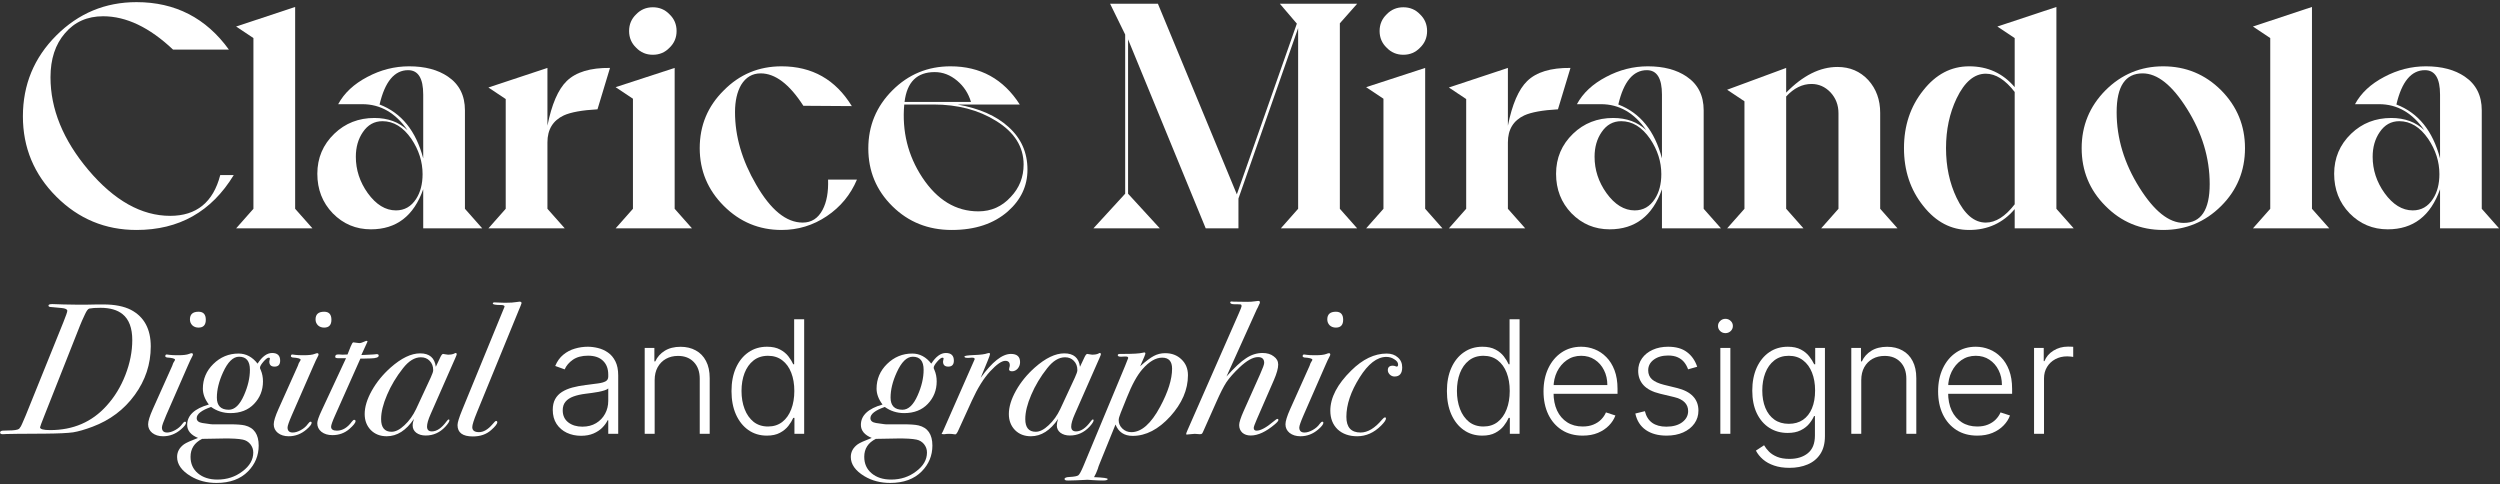 <svg width="857" height="166" viewBox="0 0 857 166" fill="none" xmlns="http://www.w3.org/2000/svg">
<rect x="0" y="0" width="857" height="166" fill="#333333" stroke="none"/>
<path d="M7.85 39.893C7.85 29.04 11.663 19.8 19.29 12.173C26.917 4.547 36.083 0.733 46.79 0.733C60.063 0.733 70.623 6.16 78.47 17.013H59.33C51.263 9.387 43.27 5.573 35.35 5.573C29.923 5.573 25.56 7.517 22.26 11.403C18.96 15.217 17.31 20.24 17.31 26.473C17.31 37.4 21.637 47.997 30.29 58.263C39.163 68.75 48.513 73.993 58.34 73.993C67.36 73.993 73.08 69.337 75.5 60.023H80.12C72.493 72.563 61.383 78.833 46.79 78.833C36.083 78.833 26.917 75.02 19.29 67.393C11.663 59.767 7.85 50.6 7.85 39.893Z" fill="white"/>
<path d="M101.175 71.573L107.115 78.283H80.935L86.875 71.573V13.053L80.935 9.093L101.175 2.383V71.573Z" fill="white"/>
<path d="M108.78 59.583C108.78 54.157 110.723 49.573 114.61 45.833C118.35 42.24 122.933 40.443 128.36 40.443C132.98 40.443 136.757 41.837 139.69 44.623C135.583 38.683 130.413 35.713 124.18 35.713H115.93C117.983 31.9 121.32 28.783 125.94 26.363C130.487 23.943 135.253 22.733 140.24 22.733C145.667 22.733 150.103 23.907 153.55 26.253C157.437 28.893 159.38 32.743 159.38 37.803V71.573L165.32 78.283H145.08V64.863C141.853 74.03 135.877 78.613 127.15 78.613C122.017 78.613 117.653 76.78 114.06 73.113C110.54 69.447 108.78 64.937 108.78 59.583ZM130.12 35.823C137.6 38.683 142.587 44.843 145.08 54.303V32.413C145.08 26.84 143.357 24.053 139.91 24.053C135.217 24.053 131.953 27.977 130.12 35.823ZM121.98 53.753C121.98 58.227 123.337 62.37 126.05 66.183C128.91 70.143 132.137 72.123 135.73 72.123C138.663 72.123 140.973 70.803 142.66 68.163C144.127 65.89 144.86 63.067 144.86 59.693C144.86 55.44 143.577 51.407 141.01 47.593C138.223 43.56 134.923 41.543 131.11 41.543C128.323 41.543 126.087 42.79 124.4 45.283C122.787 47.63 121.98 50.453 121.98 53.753Z" fill="white"/>
<path d="M204.82 37.473C199.54 37.767 195.69 38.463 193.27 39.563C189.53 41.323 187.66 44.403 187.66 48.803V71.573L193.6 78.283H167.42L173.36 71.573V33.953L167.42 29.993L187.66 23.283V43.083C189.126 35.75 191.326 30.653 194.26 27.793C197.413 24.713 202.363 23.21 209.11 23.283L204.82 37.473Z" fill="white"/>
<path d="M223.793 18.773C221.52 18.773 219.613 17.967 218.073 16.353C216.46 14.813 215.653 12.907 215.653 10.633C215.653 8.36 216.46 6.453 218.073 4.913C219.613 3.3 221.52 2.493 223.793 2.493C226.066 2.493 227.973 3.3 229.513 4.913C231.126 6.453 231.933 8.36 231.933 10.633C231.933 12.907 231.126 14.813 229.513 16.353C227.973 17.967 226.066 18.773 223.793 18.773ZM216.973 71.573V33.843L211.033 29.883L231.273 23.283V71.573L237.213 78.283H211.033L216.973 71.573Z" fill="white"/>
<path d="M239.863 50.783C239.863 43.01 242.613 36.41 248.113 30.983C253.54 25.483 260.14 22.733 267.913 22.733C278.4 22.733 286.43 27.28 292.003 36.373L275.393 36.263C270.627 28.857 265.75 25.153 260.763 25.153C257.903 25.153 255.667 26.473 254.053 29.113C252.66 31.533 251.963 34.65 251.963 38.463C251.963 46.75 254.383 55.037 259.223 63.323C264.21 71.977 269.527 76.303 275.173 76.303C278.18 76.303 280.453 74.837 281.993 71.903C283.387 69.263 284.01 65.817 283.863 61.563H293.763C291.563 66.77 288.117 70.95 283.423 74.103C278.73 77.257 273.56 78.833 267.913 78.833C260.213 78.833 253.613 76.083 248.113 70.583C242.613 65.083 239.863 58.483 239.863 50.783Z" fill="white"/>
<path d="M326.256 78.833C318.189 78.833 311.406 76.12 305.906 70.693C300.406 65.267 297.656 58.667 297.656 50.893C297.656 43.12 300.406 36.483 305.906 30.983C311.406 25.483 318.043 22.733 325.816 22.733C336.083 22.733 344.003 27.097 349.576 35.823H328.236C335.716 37.143 341.546 39.71 345.726 43.523C350.053 47.41 352.216 52.287 352.216 58.153C352.216 63.727 349.979 68.493 345.506 72.453C340.666 76.707 334.249 78.833 326.256 78.833ZM320.426 24.713C314.339 24.713 310.893 28.123 310.086 34.943H332.856C331.976 32.01 330.399 29.59 328.126 27.683C325.779 25.703 323.213 24.713 320.426 24.713ZM309.976 35.823C309.169 44.99 311.223 53.313 316.136 60.793C321.27 68.567 327.686 72.453 335.386 72.453C339.786 72.453 343.489 70.803 346.496 67.503C349.429 64.423 350.896 60.72 350.896 56.393C350.896 50.307 347.743 45.32 341.436 41.433C335.423 37.693 328.273 35.823 319.986 35.823H309.976Z" fill="white"/>
<path d="M459.3 71.573L465.24 78.283H439.06L445 71.573V9.643L424.54 68.053V78.283H413.32L386.7 13.493V66.403L397.59 78.283H374.82L385.71 66.403V11.843L380.54 1.283H396.93L423.99 66.623L444.56 8.103L438.73 1.283H465.24L459.3 7.993V71.573Z" fill="white"/>
<path d="M481.068 18.773C478.795 18.773 476.888 17.967 475.348 16.353C473.735 14.813 472.928 12.907 472.928 10.633C472.928 8.36 473.735 6.453 475.348 4.913C476.888 3.3 478.795 2.493 481.068 2.493C483.342 2.493 485.248 3.3 486.788 4.913C488.402 6.453 489.208 8.36 489.208 10.633C489.208 12.907 488.402 14.813 486.788 16.353C485.248 17.967 483.342 18.773 481.068 18.773ZM474.248 71.573V33.843L468.308 29.883L488.548 23.283V71.573L494.488 78.283H468.308L474.248 71.573Z" fill="white"/>
<path d="M534.068 37.473C528.788 37.767 524.938 38.463 522.518 39.563C518.778 41.323 516.908 44.403 516.908 48.803V71.573L522.848 78.283H496.668L502.608 71.573V33.953L496.668 29.993L516.908 23.283V43.083C518.374 35.75 520.574 30.653 523.508 27.793C526.661 24.713 531.611 23.21 538.358 23.283L534.068 37.473Z" fill="white"/>
<path d="M533.419 59.583C533.419 54.157 535.362 49.573 539.249 45.833C542.989 42.24 547.572 40.443 552.999 40.443C557.619 40.443 561.395 41.837 564.329 44.623C560.222 38.683 555.052 35.713 548.819 35.713H540.569C542.622 31.9 545.959 28.783 550.579 26.363C555.125 23.943 559.892 22.733 564.879 22.733C570.305 22.733 574.742 23.907 578.189 26.253C582.076 28.893 584.019 32.743 584.019 37.803V71.573L589.959 78.283H569.719V64.863C566.492 74.03 560.515 78.613 551.789 78.613C546.655 78.613 542.292 76.78 538.699 73.113C535.179 69.447 533.419 64.937 533.419 59.583ZM554.759 35.823C562.239 38.683 567.225 44.843 569.719 54.303V32.413C569.719 26.84 567.995 24.053 564.549 24.053C559.855 24.053 556.592 27.977 554.759 35.823ZM546.619 53.753C546.619 58.227 547.975 62.37 550.689 66.183C553.549 70.143 556.776 72.123 560.369 72.123C563.302 72.123 565.612 70.803 567.299 68.163C568.765 65.89 569.499 63.067 569.499 59.693C569.499 55.44 568.215 51.407 565.649 47.593C562.862 43.56 559.562 41.543 555.749 41.543C552.962 41.543 550.725 42.79 549.039 45.283C547.425 47.63 546.619 50.453 546.619 53.753Z" fill="white"/>
<path d="M644.528 71.573L650.468 78.283H624.288L630.228 71.573V38.793C630.228 36.007 629.312 33.623 627.478 31.643C625.645 29.737 623.482 28.783 620.988 28.783C617.835 28.783 614.938 30.213 612.298 33.073V71.573L618.238 78.283H592.058L597.998 71.573V34.723L592.058 30.763L612.298 23.283V31.753C618.018 25.887 623.885 22.953 629.898 22.953C634.152 22.953 637.672 24.457 640.458 27.463C643.172 30.47 644.528 34.21 644.528 38.683V71.573Z" fill="white"/>
<path d="M652.685 50.783C652.685 43.083 654.885 36.483 659.285 30.983C663.612 25.483 668.855 22.733 675.015 22.733C681.395 22.733 686.602 25.117 690.635 29.883V13.053L684.695 9.093L704.935 2.383V71.573L710.875 78.283H690.635V71.683C686.602 76.45 681.395 78.833 675.015 78.833C668.855 78.833 663.612 76.083 659.285 70.583C654.885 65.083 652.685 58.483 652.685 50.783ZM667.095 50.783C667.095 57.09 668.305 62.773 670.725 67.833C673.439 73.48 676.775 76.303 680.735 76.303C684.109 76.303 687.409 74.213 690.635 70.033V31.533C687.409 27.353 684.109 25.263 680.735 25.263C676.775 25.263 673.439 28.087 670.725 33.733C668.305 38.793 667.095 44.477 667.095 50.783Z" fill="white"/>
<path d="M713.594 50.783C713.594 43.083 716.307 36.483 721.734 30.983C727.234 25.483 733.834 22.733 741.534 22.733C749.307 22.733 755.944 25.483 761.444 30.983C766.87 36.483 769.584 43.083 769.584 50.783C769.584 58.557 766.87 65.157 761.444 70.583C755.944 76.083 749.307 78.833 741.534 78.833C733.76 78.833 727.16 76.083 721.734 70.583C716.307 65.157 713.594 58.557 713.594 50.783ZM725.584 38.463C725.584 47.41 728.187 56.027 733.394 64.313C738.454 72.38 743.514 76.413 748.574 76.413C754.514 76.413 757.484 71.977 757.484 63.103C757.484 54.157 754.88 45.54 749.674 37.253C744.614 29.187 739.554 25.153 734.494 25.153C728.554 25.153 725.584 29.59 725.584 38.463Z" fill="white"/>
<path d="M792.542 71.573L798.482 78.283H772.302L778.242 71.573V13.053L772.302 9.093L792.542 2.383V71.573Z" fill="white"/>
<path d="M800.147 59.583C800.147 54.157 802.091 49.573 805.977 45.833C809.717 42.24 814.301 40.443 819.727 40.443C824.347 40.443 828.124 41.837 831.057 44.623C826.951 38.683 821.781 35.713 815.547 35.713H807.297C809.351 31.9 812.687 28.783 817.307 26.363C821.854 23.943 826.621 22.733 831.607 22.733C837.034 22.733 841.471 23.907 844.917 26.253C848.804 28.893 850.747 32.743 850.747 37.803V71.573L856.687 78.283H836.447V64.863C833.221 74.03 827.244 78.613 818.517 78.613C813.384 78.613 809.021 76.78 805.427 73.113C801.907 69.447 800.147 64.937 800.147 59.583ZM821.487 35.823C828.967 38.683 833.954 44.843 836.447 54.303V32.413C836.447 26.84 834.724 24.053 831.277 24.053C826.584 24.053 823.321 27.977 821.487 35.823ZM813.347 53.753C813.347 58.227 814.704 62.37 817.417 66.183C820.277 70.143 823.504 72.123 827.097 72.123C830.031 72.123 832.341 70.803 834.027 68.163C835.494 65.89 836.227 63.067 836.227 59.693C836.227 55.44 834.944 51.407 832.377 47.593C829.591 43.56 826.291 41.543 822.477 41.543C819.691 41.543 817.454 42.79 815.767 45.283C814.154 47.63 813.347 50.453 813.347 53.753Z" fill="white"/>
<path d="M51.68 118.765C51.68 124.824 49.845 130.37 46.176 135.405C42.549 140.397 37.728 144.024 31.712 146.285C29.109 147.266 26.891 147.906 25.056 148.205C23.221 148.461 20.064 148.61 15.584 148.653C14.219 148.653 10.976 148.674 5.856 148.717L2.272 148.781C1.888 148.824 1.44 148.845 0.928 148.845C0.331 148.845 0.032 148.653 0.032 148.269C0.032 147.928 0.309 147.714 0.864 147.629C1.248 147.586 1.909 147.565 2.848 147.565C4.811 147.565 6.048 147.373 6.56 146.989C7.029 146.434 7.371 145.858 7.584 145.261C7.84 144.664 8.245 143.725 8.8 142.445L21.728 110.445C22.624 108.226 23.072 106.925 23.072 106.541C23.072 106.029 22.411 105.709 21.088 105.581L17.632 105.261C16.949 105.261 16.608 105.09 16.608 104.749C16.608 104.408 17.056 104.237 17.952 104.237C18.592 104.237 19.872 104.28 21.792 104.365C22.773 104.408 24.096 104.429 25.76 104.429H30.112C31.051 104.429 32.117 104.408 33.312 104.365C34.507 104.365 35.232 104.365 35.488 104.365C39.328 104.365 42.464 104.984 44.896 106.221C49.419 108.61 51.68 112.792 51.68 118.765ZM45.344 116.589C45.344 112.45 44.235 109.485 42.016 107.693C40.224 106.242 37.707 105.517 34.464 105.517C32.757 105.517 31.477 105.602 30.624 105.773C30.197 105.858 29.707 106.498 29.152 107.693C28.341 109.4 27.765 110.701 27.424 111.597L15.328 142.189C14.261 144.877 13.728 146.306 13.728 146.477C13.728 147.117 14.88 147.437 17.184 147.437C25.077 147.437 31.52 144.664 36.512 139.117C39.243 136.13 41.397 132.61 42.976 128.557C44.555 124.504 45.344 120.514 45.344 116.589Z" fill="white"/>
<path d="M70.55 109.613C70.55 111.405 69.718 112.301 68.054 112.301C67.201 112.301 66.497 112.045 65.942 111.533C65.387 110.978 65.11 110.296 65.11 109.485C65.11 107.736 66.091 106.861 68.054 106.861C69.718 106.861 70.55 107.778 70.55 109.613ZM66.134 121.581C66.134 121.709 66.027 121.965 65.814 122.349C65.515 122.861 65.025 123.906 64.342 125.485L56.982 142.317C56.001 144.578 55.51 145.986 55.51 146.541C55.51 147.693 56.107 148.269 57.302 148.269C58.113 148.269 59.03 147.992 60.054 147.437C61.121 146.84 61.931 146.136 62.486 145.325C62.87 144.813 63.169 144.557 63.382 144.557C63.638 144.557 63.766 144.685 63.766 144.941C63.766 145.453 63.169 146.221 61.974 147.245C60.182 148.781 58.155 149.549 55.894 149.549C54.401 149.549 53.163 149.165 52.182 148.397C51.243 147.629 50.774 146.648 50.774 145.453C50.774 144.386 51.307 142.658 52.374 140.269L59.03 125.421C59.243 124.696 59.499 124.141 59.798 123.757C59.926 123.586 59.99 123.437 59.99 123.309C59.99 122.925 59.051 122.669 57.174 122.541C56.833 122.456 56.662 122.306 56.662 122.093C56.662 121.709 56.833 121.517 57.174 121.517C57.217 121.517 57.537 121.56 58.134 121.645C58.731 121.73 59.691 121.773 61.014 121.773C62.806 121.773 64.065 121.624 64.79 121.325C65.217 121.154 65.515 121.069 65.686 121.069C65.985 121.069 66.134 121.24 66.134 121.581Z" fill="white"/>
<path d="M96.037 123.629C96.037 124.994 95.397 125.677 94.117 125.677C92.922 125.677 92.325 125.101 92.325 123.949C92.325 123.821 92.346 123.693 92.389 123.565C92.432 123.394 92.474 123.181 92.517 122.925C92.517 122.712 92.389 122.605 92.133 122.605C91.706 122.605 91.088 123.074 90.277 124.013C89.509 124.909 89.125 125.592 89.125 126.061C89.125 126.274 89.21 126.53 89.381 126.829C89.893 128.024 90.149 129.325 90.149 130.733C90.149 133.762 89.125 136.344 87.077 138.477C85.072 140.568 82.384 141.613 79.013 141.613C76.538 141.613 74.32 140.909 72.357 139.501C69.072 140.653 67.429 141.933 67.429 143.341C67.429 144.237 68.069 144.792 69.349 145.005C71.738 145.389 73.082 145.538 73.381 145.453H78.693C81.125 145.453 82.874 145.581 83.941 145.837C87.098 146.605 88.677 148.909 88.677 152.749C88.677 156.162 87.461 159.106 85.029 161.581C82.426 164.226 78.821 165.549 74.213 165.549C70.885 165.549 67.941 164.781 65.381 163.245C62.266 161.368 60.709 159.17 60.709 156.653C60.709 154.904 61.498 153.453 63.077 152.301C63.802 151.789 65.402 151.064 67.877 150.125C65.402 149.101 64.165 147.608 64.165 145.645C64.165 142.402 66.64 140.077 71.589 138.669C70.224 136.877 69.541 135.064 69.541 133.229C69.541 129.944 70.736 127.128 73.125 124.781C75.557 122.392 78.437 121.197 81.765 121.197C84.325 121.197 86.501 122.349 88.293 124.653C89.872 122.221 91.536 121.005 93.285 121.005C95.12 121.005 96.037 121.88 96.037 123.629ZM85.669 126.765C85.669 123.778 84.432 122.285 81.957 122.285C79.909 122.285 78.074 124.077 76.453 127.661C75.045 130.733 74.341 133.613 74.341 136.301C74.341 139.074 75.706 140.461 78.437 140.461C80.442 140.461 82.17 138.818 83.621 135.533C84.986 132.461 85.669 129.538 85.669 126.765ZM86.821 155.117C86.821 154.05 86.48 153.09 85.797 152.237C85.114 151.426 84.261 150.914 83.237 150.701C81.829 150.402 79.589 150.274 76.517 150.317L69.285 150.445C66.64 151.768 65.317 153.816 65.317 156.589C65.317 158.936 66.149 160.813 67.813 162.221C69.52 163.672 71.76 164.397 74.533 164.397C77.818 164.397 80.677 163.458 83.109 161.581C85.584 159.746 86.821 157.592 86.821 155.117Z" fill="white"/>
<path d="M113.612 109.613C113.612 111.405 112.78 112.301 111.116 112.301C110.263 112.301 109.559 112.045 109.004 111.533C108.45 110.978 108.172 110.296 108.172 109.485C108.172 107.736 109.154 106.861 111.116 106.861C112.78 106.861 113.612 107.778 113.612 109.613ZM109.196 121.581C109.196 121.709 109.09 121.965 108.876 122.349C108.578 122.861 108.087 123.906 107.404 125.485L100.044 142.317C99.063 144.578 98.573 145.986 98.573 146.541C98.573 147.693 99.17 148.269 100.364 148.269C101.175 148.269 102.092 147.992 103.116 147.437C104.183 146.84 104.994 146.136 105.548 145.325C105.932 144.813 106.231 144.557 106.444 144.557C106.7 144.557 106.828 144.685 106.828 144.941C106.828 145.453 106.231 146.221 105.036 147.245C103.244 148.781 101.218 149.549 98.957 149.549C97.463 149.549 96.226 149.165 95.245 148.397C94.306 147.629 93.837 146.648 93.837 145.453C93.837 144.386 94.37 142.658 95.436 140.269L102.092 125.421C102.306 124.696 102.562 124.141 102.86 123.757C102.988 123.586 103.052 123.437 103.052 123.309C103.052 122.925 102.114 122.669 100.236 122.541C99.895 122.456 99.725 122.306 99.725 122.093C99.725 121.709 99.895 121.517 100.236 121.517C100.279 121.517 100.599 121.56 101.196 121.645C101.794 121.73 102.754 121.773 104.076 121.773C105.868 121.773 107.127 121.624 107.852 121.325C108.279 121.154 108.578 121.069 108.748 121.069C109.047 121.069 109.196 121.24 109.196 121.581Z" fill="white"/>
<path d="M129.819 121.901C129.819 122.498 128.923 122.818 127.131 122.861L124.699 122.925H123.547L114.907 142.317C113.969 144.408 113.499 145.73 113.499 146.285C113.499 147.181 114.161 147.629 115.483 147.629C117.403 147.629 119.11 146.605 120.603 144.557C120.945 144.13 121.201 143.917 121.371 143.917C121.713 143.917 121.883 144.066 121.883 144.365C121.883 144.92 121.179 145.816 119.771 147.053C118.15 148.461 116.209 149.165 113.947 149.165C112.411 149.165 111.153 148.781 110.171 148.013C109.233 147.245 108.763 146.264 108.763 145.069C108.763 144.301 109.254 142.872 110.235 140.781L118.619 122.797H115.995C115.27 122.797 114.907 122.648 114.907 122.349C114.907 121.794 115.206 121.517 115.803 121.517H116.379C116.593 121.56 116.934 121.581 117.403 121.581C118.001 121.581 118.577 121.56 119.131 121.517L120.219 118.765C120.603 117.826 120.902 117.357 121.115 117.357C121.329 117.357 121.649 117.4 122.075 117.485C122.545 117.57 122.907 117.613 123.163 117.613C123.633 117.613 124.315 117.4 125.211 116.973C125.382 116.888 125.531 116.845 125.659 116.845C125.873 116.845 125.979 116.93 125.979 117.101C125.979 117.101 125.745 117.613 125.275 118.637L123.867 121.709L125.403 121.645L127.835 121.517C128.049 121.517 128.305 121.496 128.603 121.453C128.902 121.41 129.073 121.389 129.115 121.389C129.585 121.389 129.819 121.56 129.819 121.901Z" fill="white"/>
<path d="M156.564 121.453C156.564 121.581 156.393 122.029 156.052 122.797L147.604 141.997C146.793 143.832 146.388 145.24 146.388 146.221C146.388 147.33 146.943 147.885 148.052 147.885C149.716 147.885 151.38 146.754 153.044 144.493C153.385 144.024 153.641 143.789 153.812 143.789C153.983 143.789 154.068 143.874 154.068 144.045C154.068 144.514 153.599 145.261 152.66 146.285C150.783 148.29 148.543 149.293 145.94 149.293C144.617 149.293 143.529 148.973 142.676 148.333C141.865 147.693 141.46 146.861 141.46 145.837C141.46 145.197 141.609 144.45 141.908 143.597C139.22 147.565 136.105 149.549 132.564 149.549C130.345 149.549 128.532 148.845 127.124 147.437C125.716 145.986 125.012 144.152 125.012 141.933C125.012 139.501 125.823 136.834 127.444 133.933C129.065 131.032 131.22 128.386 133.908 125.997C137.577 122.754 140.948 121.133 144.02 121.133C147.22 121.133 149.012 122.669 149.396 125.741L150.996 122.349C151.337 121.666 151.636 121.325 151.892 121.325C151.977 121.325 152.233 121.368 152.66 121.453C153.087 121.538 153.385 121.581 153.556 121.581C154.495 121.581 155.22 121.453 155.732 121.197C155.903 121.069 156.052 121.005 156.18 121.005C156.436 121.005 156.564 121.154 156.564 121.453ZM148.5 126.893C148.5 125.57 148.095 124.504 147.284 123.693C146.516 122.882 145.513 122.477 144.276 122.477C142.143 122.477 140.095 123.736 138.132 126.253C135.871 129.112 134.057 132.141 132.692 135.341C131.327 138.498 130.644 141.272 130.644 143.661C130.644 146.562 131.839 148.013 134.228 148.013C135.593 148.013 137.065 147.266 138.644 145.773C140.265 144.28 141.609 142.402 142.676 140.141L147.668 129.389C148.223 128.194 148.5 127.362 148.5 126.893Z" fill="white"/>
<path d="M178.791 103.917C178.791 104.002 178.685 104.301 178.471 104.813C178.343 105.154 178.13 105.666 177.831 106.349L163.495 141.357C162.429 143.96 161.895 145.645 161.895 146.413C161.895 147.565 162.663 148.141 164.199 148.141C165.735 148.141 167.271 147.245 168.807 145.453C169.447 144.685 169.853 144.301 170.023 144.301C170.322 144.301 170.471 144.45 170.471 144.749C170.471 145.304 169.767 146.2 168.359 147.437C166.738 148.888 164.647 149.613 162.087 149.613C158.589 149.613 156.839 148.312 156.839 145.709C156.839 144.856 157.373 143.128 158.439 140.525L172.775 105.581C172.903 105.325 172.967 105.176 172.967 105.133C172.967 104.749 172.562 104.557 171.751 104.557C169.874 104.557 168.935 104.386 168.935 104.045C168.935 103.789 169.127 103.661 169.511 103.661C169.895 103.661 170.471 103.682 171.239 103.725C172.05 103.768 172.647 103.789 173.031 103.789C174.866 103.789 176.231 103.704 177.127 103.533C177.597 103.448 177.917 103.405 178.087 103.405C178.557 103.405 178.791 103.576 178.791 103.917Z" fill="white"/>
<path d="M199.17 149.388C197.393 149.388 195.77 149.043 194.3 148.353C192.83 147.65 191.66 146.64 190.79 145.323C189.921 143.993 189.486 142.382 189.486 140.49C189.486 139.033 189.761 137.806 190.311 136.809C190.861 135.811 191.641 134.993 192.651 134.354C193.661 133.715 194.856 133.21 196.236 132.839C197.617 132.468 199.138 132.181 200.8 131.976C202.45 131.772 203.843 131.593 204.981 131.439C206.131 131.286 207.007 131.043 207.608 130.711C208.209 130.378 208.509 129.841 208.509 129.1V128.409C208.509 126.402 207.908 124.824 206.707 123.673C205.518 122.51 203.805 121.928 201.567 121.928C199.445 121.928 197.713 122.395 196.371 123.328C195.041 124.261 194.108 125.36 193.571 126.626L190.33 125.456C190.995 123.846 191.915 122.561 193.092 121.602C194.268 120.63 195.584 119.934 197.042 119.512C198.499 119.077 199.976 118.86 201.472 118.86C202.597 118.86 203.766 119.007 204.981 119.301C206.208 119.595 207.346 120.106 208.394 120.835C209.442 121.551 210.293 122.554 210.945 123.846C211.597 125.124 211.923 126.748 211.923 128.716V148.717H208.509V144.057H208.298C207.889 144.927 207.282 145.77 206.477 146.588C205.671 147.407 204.661 148.078 203.447 148.602C202.232 149.126 200.807 149.388 199.17 149.388ZM199.631 146.262C201.446 146.262 203.018 145.86 204.348 145.054C205.678 144.249 206.7 143.181 207.416 141.852C208.145 140.51 208.509 139.033 208.509 137.422V133.165C208.254 133.408 207.825 133.625 207.224 133.817C206.636 134.009 205.952 134.181 205.173 134.335C204.406 134.476 203.638 134.597 202.871 134.699C202.104 134.802 201.414 134.891 200.8 134.968C199.138 135.172 197.719 135.492 196.543 135.927C195.367 136.361 194.466 136.962 193.839 137.729C193.213 138.483 192.9 139.455 192.9 140.644C192.9 142.434 193.539 143.821 194.817 144.805C196.096 145.777 197.7 146.262 199.631 146.262Z" fill="white"/>
<path d="M224.416 130.308V148.717H221.002V119.262H224.32V123.884H224.627C225.317 122.375 226.391 121.167 227.848 120.26C229.319 119.339 231.134 118.879 233.294 118.879C235.276 118.879 237.015 119.294 238.51 120.125C240.019 120.944 241.189 122.152 242.02 123.75C242.863 125.348 243.285 127.31 243.285 129.637V148.717H239.872V129.848C239.872 127.431 239.194 125.52 237.839 124.114C236.497 122.708 234.694 122.005 232.431 122.005C230.885 122.005 229.51 122.337 228.309 123.002C227.107 123.667 226.154 124.625 225.451 125.878C224.761 127.118 224.416 128.595 224.416 130.308Z" fill="white"/>
<path d="M262.878 149.331C260.462 149.331 258.346 148.691 256.531 147.413C254.716 146.135 253.297 144.351 252.274 142.063C251.264 139.775 250.759 137.109 250.759 134.066C250.759 131.037 251.264 128.384 252.274 126.108C253.297 123.82 254.722 122.043 256.55 120.777C258.378 119.499 260.507 118.86 262.936 118.86C264.726 118.86 266.215 119.179 267.404 119.819C268.593 120.445 269.545 121.225 270.261 122.158C270.977 123.091 271.533 123.999 271.93 124.881H272.236V109.444H275.669V148.717H272.332V143.252H271.93C271.533 144.147 270.971 145.067 270.242 146.013C269.513 146.946 268.548 147.733 267.346 148.372C266.157 149.011 264.668 149.331 262.878 149.331ZM263.281 146.205C265.186 146.205 266.809 145.687 268.152 144.652C269.494 143.603 270.517 142.165 271.22 140.337C271.936 138.496 272.294 136.387 272.294 134.009C272.294 131.657 271.942 129.579 271.239 127.777C270.536 125.961 269.513 124.542 268.171 123.52C266.829 122.484 265.199 121.966 263.281 121.966C261.312 121.966 259.65 122.503 258.295 123.577C256.953 124.638 255.93 126.076 255.227 127.892C254.537 129.707 254.192 131.746 254.192 134.009C254.192 136.297 254.543 138.362 255.246 140.203C255.949 142.044 256.972 143.507 258.314 144.594C259.67 145.668 261.325 146.205 263.281 146.205Z" fill="white"/>
<path d="M326.984 123.629C326.984 124.994 326.344 125.677 325.064 125.677C323.87 125.677 323.272 125.101 323.272 123.949C323.272 123.821 323.294 123.693 323.336 123.565C323.379 123.394 323.422 123.181 323.464 122.925C323.464 122.712 323.336 122.605 323.08 122.605C322.654 122.605 322.035 123.074 321.224 124.013C320.456 124.909 320.072 125.592 320.072 126.061C320.072 126.274 320.158 126.53 320.328 126.829C320.84 128.024 321.096 129.325 321.096 130.733C321.096 133.762 320.072 136.344 318.024 138.477C316.019 140.568 313.331 141.613 309.96 141.613C307.486 141.613 305.267 140.909 303.304 139.501C300.019 140.653 298.376 141.933 298.376 143.341C298.376 144.237 299.016 144.792 300.296 145.005C302.686 145.389 304.03 145.538 304.328 145.453H309.64C312.072 145.453 313.822 145.581 314.888 145.837C318.046 146.605 319.624 148.909 319.624 152.749C319.624 156.162 318.408 159.106 315.976 161.581C313.374 164.226 309.768 165.549 305.16 165.549C301.832 165.549 298.888 164.781 296.328 163.245C293.214 161.368 291.656 159.17 291.656 156.653C291.656 154.904 292.446 153.453 294.024 152.301C294.75 151.789 296.35 151.064 298.824 150.125C296.35 149.101 295.112 147.608 295.112 145.645C295.112 142.402 297.587 140.077 302.536 138.669C301.171 136.877 300.488 135.064 300.488 133.229C300.488 129.944 301.683 127.128 304.072 124.781C306.504 122.392 309.384 121.197 312.712 121.197C315.272 121.197 317.448 122.349 319.24 124.653C320.819 122.221 322.483 121.005 324.232 121.005C326.067 121.005 326.984 121.88 326.984 123.629ZM316.616 126.765C316.616 123.778 315.379 122.285 312.904 122.285C310.856 122.285 309.022 124.077 307.4 127.661C305.992 130.733 305.288 133.613 305.288 136.301C305.288 139.074 306.654 140.461 309.384 140.461C311.39 140.461 313.118 138.818 314.568 135.533C315.934 132.461 316.616 129.538 316.616 126.765ZM317.768 155.117C317.768 154.05 317.427 153.09 316.744 152.237C316.062 151.426 315.208 150.914 314.184 150.701C312.776 150.402 310.536 150.274 307.464 150.317L300.232 150.445C297.587 151.768 296.264 153.816 296.264 156.589C296.264 158.936 297.096 160.813 298.76 162.221C300.467 163.672 302.707 164.397 305.48 164.397C308.766 164.397 311.624 163.458 314.056 161.581C316.531 159.746 317.768 157.592 317.768 155.117Z" fill="white"/>
<path d="M349.68 124.141C349.68 124.994 349.402 125.741 348.848 126.381C348.293 126.978 347.653 127.277 346.928 127.277C346.245 127.277 345.904 127.042 345.904 126.573C345.904 126.573 345.946 126.36 346.032 125.933C346.117 125.677 346.16 125.442 346.16 125.229C346.16 124.205 345.648 123.693 344.624 123.693C343.386 123.693 341.658 124.888 339.44 127.277C337.221 129.666 335.13 133.016 333.168 137.325L328.56 147.437C328.133 148.418 327.77 148.909 327.472 148.909C326.618 148.781 325.957 148.717 325.488 148.717C324.762 148.717 324.186 148.76 323.76 148.845H323.376C322.992 148.845 322.8 148.76 322.8 148.589C322.8 148.546 322.864 148.461 322.992 148.333L323.312 147.693L334.128 123.117C334.128 122.776 333.85 122.605 333.296 122.605C333.338 122.605 333.253 122.605 333.04 122.605C332.869 122.648 332.592 122.669 332.208 122.669H331.568C330.928 122.669 330.608 122.52 330.608 122.221C330.608 121.965 331.717 121.794 333.936 121.709C336.154 121.624 337.648 121.432 338.416 121.133C338.757 121.048 338.949 121.005 338.992 121.005C339.248 121.005 339.376 121.133 339.376 121.389C339.376 121.602 339.098 122.392 338.544 123.757L336.176 129.517C340.101 124.056 343.557 121.325 346.544 121.325C348.634 121.325 349.68 122.264 349.68 124.141Z" fill="white"/>
<path d="M377.386 121.453C377.386 121.581 377.216 122.029 376.874 122.797L368.426 141.997C367.616 143.832 367.21 145.24 367.21 146.221C367.21 147.33 367.765 147.885 368.874 147.885C370.538 147.885 372.202 146.754 373.866 144.493C374.208 144.024 374.464 143.789 374.634 143.789C374.805 143.789 374.89 143.874 374.89 144.045C374.89 144.514 374.421 145.261 373.482 146.285C371.605 148.29 369.365 149.293 366.762 149.293C365.44 149.293 364.352 148.973 363.498 148.333C362.688 147.693 362.282 146.861 362.282 145.837C362.282 145.197 362.432 144.45 362.73 143.597C360.042 147.565 356.928 149.549 353.386 149.549C351.168 149.549 349.354 148.845 347.946 147.437C346.538 145.986 345.834 144.152 345.834 141.933C345.834 139.501 346.645 136.834 348.266 133.933C349.888 131.032 352.042 128.386 354.73 125.997C358.4 122.754 361.77 121.133 364.842 121.133C368.042 121.133 369.834 122.669 370.218 125.741L371.818 122.349C372.16 121.666 372.458 121.325 372.714 121.325C372.8 121.325 373.056 121.368 373.482 121.453C373.909 121.538 374.208 121.581 374.378 121.581C375.317 121.581 376.042 121.453 376.554 121.197C376.725 121.069 376.874 121.005 377.002 121.005C377.258 121.005 377.386 121.154 377.386 121.453ZM369.322 126.893C369.322 125.57 368.917 124.504 368.106 123.693C367.338 122.882 366.336 122.477 365.098 122.477C362.965 122.477 360.917 123.736 358.954 126.253C356.693 129.112 354.88 132.141 353.514 135.341C352.149 138.498 351.466 141.272 351.466 143.661C351.466 146.562 352.661 148.013 355.05 148.013C356.416 148.013 357.888 147.266 359.466 145.773C361.088 144.28 362.432 142.402 363.498 140.141L368.49 129.389C369.045 128.194 369.322 127.362 369.322 126.893Z" fill="white"/>
<path d="M407.23 128.621C407.23 133.57 405.203 138.285 401.15 142.765C397.096 147.202 392.808 149.421 388.286 149.421C385.384 149.421 383.422 148.12 382.398 145.517L377.022 158.765C376.68 159.576 376.446 160.237 376.318 160.749C375.934 161.816 375.507 162.754 375.038 163.565C378.152 163.693 379.71 163.906 379.71 164.205C379.71 164.546 379.176 164.717 378.11 164.717C377.171 164.717 376.019 164.674 374.654 164.589L372.734 164.461C372.776 164.461 372.392 164.482 371.582 164.525C370.643 164.568 369.726 164.61 368.83 164.653L366.27 164.717C365.374 164.76 364.926 164.589 364.926 164.205C364.926 163.778 365.523 163.544 366.718 163.501C368.296 163.416 369.278 163.224 369.662 162.925C370.046 162.626 370.6 161.624 371.326 159.917L385.662 125.485C386.387 123.736 386.75 122.818 386.75 122.733C386.75 122.392 386.494 122.221 385.982 122.221H385.342C385.128 122.264 384.787 122.285 384.318 122.285C383.55 122.285 383.166 122.114 383.166 121.773C383.166 121.474 383.422 121.325 383.934 121.325H384.958C388.371 121.325 390.59 121.197 391.614 120.941C391.955 120.856 392.168 120.813 392.254 120.813C392.51 120.813 392.638 120.941 392.638 121.197C392.638 121.453 392.04 122.904 390.846 125.549C392.808 123.8 394.366 122.626 395.518 122.029C396.712 121.389 398.014 121.069 399.422 121.069C401.683 121.069 403.539 121.773 404.99 123.181C406.483 124.589 407.23 126.402 407.23 128.621ZM401.79 126.381C401.79 123.864 400.659 122.605 398.398 122.605C396.179 122.605 393.918 123.928 391.614 126.573C389.822 128.621 388.051 131.842 386.302 136.237L384.19 141.485C383.72 142.637 383.486 143.49 383.486 144.045C383.486 145.154 383.912 146.114 384.766 146.925C385.619 147.736 386.643 148.141 387.838 148.141C391.294 148.141 394.579 145.24 397.694 139.437C400.424 134.36 401.79 130.008 401.79 126.381Z" fill="white"/>
<path d="M438.228 143.981C438.228 144.28 437.823 144.77 437.012 145.453C433.983 148.013 431.231 149.293 428.756 149.293C427.562 149.293 426.602 148.973 425.876 148.333C425.151 147.65 424.788 146.776 424.788 145.709C424.788 144.813 425.3 143.213 426.324 140.909L431.956 128.301C432.895 126.21 433.364 124.909 433.364 124.397C433.364 123.074 432.66 122.413 431.252 122.413C429.503 122.413 427.37 123.608 424.852 125.997C422.932 127.832 421.46 129.496 420.436 130.989C419.455 132.482 418.282 134.786 416.916 137.901L412.756 147.245C412.415 148.056 412.18 148.525 412.052 148.653C411.924 148.781 411.668 148.845 411.284 148.845C411.114 148.845 410.538 148.802 409.556 148.717C408.234 148.802 407.508 148.866 407.38 148.909C407.21 148.952 407.039 148.973 406.868 148.973C406.698 148.973 406.612 148.909 406.612 148.781C406.612 148.61 406.762 148.184 407.06 147.501L424.66 107.437C425.3 105.986 425.62 105.154 425.62 104.941C425.62 104.6 425.514 104.408 425.3 104.365C425.13 104.322 424.447 104.301 423.252 104.301C422.228 104.301 421.716 104.088 421.716 103.661C421.716 103.448 421.866 103.341 422.164 103.341C422.463 103.341 422.698 103.362 422.868 103.405L427.604 103.469C428.543 103.469 429.439 103.405 430.292 103.277C430.804 103.192 431.146 103.149 431.316 103.149C431.7 103.149 431.892 103.298 431.892 103.597C431.892 103.896 431.807 104.152 431.636 104.365C431.338 105.09 431.06 105.666 430.804 106.093L420.436 129.069C423.124 126.04 425.364 123.949 427.156 122.797C428.948 121.602 430.826 121.005 432.788 121.005C434.367 121.005 435.647 121.389 436.628 122.157C437.652 122.882 438.164 123.821 438.164 124.973C438.164 126.253 437.674 128.024 436.692 130.285L430.868 143.661C430.143 145.325 429.78 146.328 429.78 146.669C429.78 147.309 430.1 147.629 430.74 147.629C432.148 147.629 434.111 146.562 436.628 144.429C437.268 143.874 437.695 143.597 437.908 143.597C438.122 143.597 438.228 143.725 438.228 143.981Z" fill="white"/>
<path d="M460.435 109.613C460.435 111.405 459.603 112.301 457.939 112.301C457.085 112.301 456.381 112.045 455.827 111.533C455.272 110.978 454.995 110.296 454.995 109.485C454.995 107.736 455.976 106.861 457.939 106.861C459.603 106.861 460.435 107.778 460.435 109.613ZM456.019 121.581C456.019 121.709 455.912 121.965 455.699 122.349C455.4 122.861 454.909 123.906 454.227 125.485L446.867 142.317C445.885 144.578 445.395 145.986 445.395 146.541C445.395 147.693 445.992 148.269 447.187 148.269C447.997 148.269 448.915 147.992 449.939 147.437C451.005 146.84 451.816 146.136 452.371 145.325C452.755 144.813 453.053 144.557 453.267 144.557C453.523 144.557 453.651 144.685 453.651 144.941C453.651 145.453 453.053 146.221 451.859 147.245C450.067 148.781 448.04 149.549 445.779 149.549C444.285 149.549 443.048 149.165 442.067 148.397C441.128 147.629 440.659 146.648 440.659 145.453C440.659 144.386 441.192 142.658 442.259 140.269L448.915 125.421C449.128 124.696 449.384 124.141 449.683 123.757C449.811 123.586 449.875 123.437 449.875 123.309C449.875 122.925 448.936 122.669 447.059 122.541C446.717 122.456 446.547 122.306 446.547 122.093C446.547 121.709 446.717 121.517 447.059 121.517C447.101 121.517 447.421 121.56 448.019 121.645C448.616 121.73 449.576 121.773 450.899 121.773C452.691 121.773 453.949 121.624 454.675 121.325C455.101 121.154 455.4 121.069 455.571 121.069C455.869 121.069 456.019 121.24 456.019 121.581Z" fill="white"/>
<path d="M480.674 125.933C480.674 128.024 479.799 129.069 478.05 129.069C477.452 129.069 476.919 128.856 476.45 128.429C475.98 127.96 475.746 127.448 475.746 126.893C475.746 125.869 476.322 125.357 477.474 125.357L477.986 125.421C478.284 125.549 478.54 125.634 478.754 125.677C479.095 125.677 479.266 125.442 479.266 124.973C479.266 124.29 478.839 123.693 477.986 123.181C477.175 122.626 476.258 122.349 475.234 122.349C472.076 122.349 469.026 124.696 466.082 129.389C463.052 134.21 461.538 138.712 461.538 142.893C461.538 146.477 463.159 148.269 466.402 148.269C468.834 148.269 471.287 146.797 473.762 143.853C474.188 143.341 474.53 143.085 474.786 143.085C474.999 143.085 475.106 143.213 475.106 143.469C475.106 143.981 474.551 144.792 473.442 145.901C471.01 148.333 468.279 149.549 465.25 149.549C462.476 149.549 460.236 148.76 458.53 147.181C456.866 145.56 456.034 143.426 456.034 140.781C456.034 136.301 458.423 131.714 463.202 127.021C467.127 123.138 471.18 121.197 475.362 121.197C476.94 121.197 478.22 121.645 479.202 122.541C480.183 123.394 480.674 124.525 480.674 125.933Z" fill="white"/>
<path d="M508.121 149.331C505.704 149.331 503.589 148.691 501.773 147.413C499.958 146.135 498.539 144.351 497.516 142.063C496.506 139.775 496.001 137.109 496.001 134.066C496.001 131.037 496.506 128.384 497.516 126.108C498.539 123.82 499.964 122.043 501.792 120.777C503.621 119.499 505.749 118.86 508.178 118.86C509.968 118.86 511.457 119.179 512.646 119.819C513.835 120.445 514.787 121.225 515.503 122.158C516.219 123.091 516.775 123.999 517.172 124.881H517.479V109.444H520.911V148.717H517.574V143.252H517.172C516.775 144.147 516.213 145.067 515.484 146.013C514.755 146.946 513.79 147.733 512.589 148.372C511.4 149.011 509.91 149.331 508.121 149.331ZM508.523 146.205C510.428 146.205 512.052 145.687 513.394 144.652C514.736 143.603 515.759 142.165 516.462 140.337C517.178 138.496 517.536 136.387 517.536 134.009C517.536 131.657 517.184 129.579 516.481 127.777C515.778 125.961 514.755 124.542 513.413 123.52C512.071 122.484 510.441 121.966 508.523 121.966C506.555 121.966 504.893 122.503 503.537 123.577C502.195 124.638 501.172 126.076 500.469 127.892C499.779 129.707 499.434 131.746 499.434 134.009C499.434 136.297 499.785 138.362 500.488 140.203C501.192 142.044 502.214 143.507 503.557 144.594C504.912 145.668 506.567 146.205 508.523 146.205Z" fill="white"/>
<path d="M542.542 149.331C539.793 149.331 537.415 148.691 535.408 147.413C533.401 146.122 531.848 144.338 530.748 142.063C529.662 139.775 529.118 137.141 529.118 134.162C529.118 131.196 529.662 128.563 530.748 126.262C531.848 123.948 533.363 122.139 535.293 120.835C537.236 119.518 539.48 118.86 542.024 118.86C543.622 118.86 545.162 119.154 546.645 119.742C548.128 120.317 549.458 121.206 550.634 122.407C551.823 123.596 552.763 125.098 553.453 126.914C554.143 128.716 554.488 130.851 554.488 133.319V135.006H531.477V131.995H550.998C550.998 130.103 550.615 128.403 549.848 126.895C549.094 125.373 548.039 124.172 546.684 123.289C545.341 122.407 543.788 121.966 542.024 121.966C540.157 121.966 538.515 122.465 537.096 123.462C535.677 124.459 534.564 125.776 533.759 127.412C532.966 129.049 532.564 130.838 532.551 132.782V134.584C532.551 136.924 532.954 138.969 533.759 140.721C534.577 142.459 535.734 143.808 537.23 144.767C538.726 145.726 540.496 146.205 542.542 146.205C543.935 146.205 545.156 145.988 546.204 145.553C547.265 145.118 548.154 144.537 548.87 143.808C549.599 143.066 550.148 142.255 550.519 141.373L553.76 142.427C553.312 143.667 552.577 144.811 551.555 145.86C550.545 146.908 549.279 147.752 547.758 148.391C546.249 149.017 544.51 149.331 542.542 149.331Z" fill="white"/>
<path d="M581.8 125.725L578.674 126.607C578.367 125.725 577.933 124.926 577.37 124.21C576.808 123.494 576.073 122.925 575.165 122.503C574.27 122.081 573.158 121.87 571.828 121.87C569.834 121.87 568.198 122.343 566.919 123.289C565.641 124.235 565.002 125.456 565.002 126.952C565.002 128.218 565.436 129.247 566.306 130.039C567.188 130.819 568.543 131.439 570.371 131.9L574.82 132.993C577.287 133.593 579.135 134.546 580.362 135.85C581.602 137.154 582.222 138.79 582.222 140.759C582.222 142.421 581.762 143.897 580.841 145.189C579.921 146.48 578.636 147.496 576.987 148.238C575.35 148.966 573.452 149.331 571.292 149.331C568.415 149.331 566.044 148.685 564.177 147.394C562.311 146.09 561.115 144.211 560.591 141.756L563.87 140.951C564.292 142.702 565.117 144.025 566.344 144.92C567.584 145.815 569.214 146.262 571.234 146.262C573.497 146.262 575.306 145.757 576.661 144.748C578.016 143.725 578.694 142.446 578.694 140.912C578.694 139.723 578.297 138.726 577.505 137.921C576.712 137.103 575.51 136.502 573.899 136.118L569.086 134.968C566.529 134.354 564.637 133.382 563.41 132.053C562.183 130.723 561.569 129.074 561.569 127.105C561.569 125.482 562.01 124.056 562.892 122.829C563.774 121.589 564.989 120.618 566.536 119.914C568.083 119.211 569.847 118.86 571.828 118.86C574.526 118.86 576.68 119.473 578.291 120.701C579.914 121.915 581.084 123.59 581.8 125.725Z" fill="white"/>
<path d="M589.734 148.717V119.262H593.167V148.717H589.734ZM591.479 114.2C590.776 114.2 590.175 113.963 589.677 113.49C589.178 113.005 588.929 112.423 588.929 111.745C588.929 111.068 589.178 110.493 589.677 110.02C590.175 109.534 590.776 109.291 591.479 109.291C592.182 109.291 592.783 109.534 593.282 110.02C593.78 110.493 594.03 111.068 594.03 111.745C594.03 112.423 593.78 113.005 593.282 113.49C592.783 113.963 592.182 114.2 591.479 114.2Z" fill="white"/>
<path d="M613.431 160.376C611.424 160.376 609.666 160.114 608.158 159.59C606.649 159.078 605.377 158.375 604.342 157.48C603.306 156.586 602.501 155.582 601.925 154.47L604.725 152.629C605.147 153.37 605.709 154.099 606.413 154.815C607.129 155.531 608.055 156.125 609.193 156.598C610.344 157.071 611.756 157.308 613.431 157.308C616.039 157.308 618.142 156.656 619.74 155.352C621.351 154.048 622.156 152.022 622.156 149.273V142.638H621.849C621.453 143.533 620.884 144.428 620.143 145.323C619.401 146.205 618.43 146.94 617.228 147.528C616.039 148.116 614.562 148.41 612.798 148.41C610.446 148.41 608.356 147.828 606.528 146.665C604.712 145.502 603.281 143.84 602.232 141.679C601.197 139.506 600.679 136.917 600.679 133.913C600.679 130.934 601.184 128.314 602.194 126.051C603.217 123.788 604.642 122.024 606.47 120.758C608.298 119.493 610.427 118.86 612.856 118.86C614.658 118.86 616.154 119.179 617.343 119.819C618.532 120.445 619.484 121.225 620.2 122.158C620.929 123.091 621.498 123.999 621.907 124.881H622.252V119.262H625.589V149.484C625.589 151.977 625.058 154.029 623.997 155.64C622.936 157.25 621.491 158.439 619.663 159.206C617.835 159.986 615.758 160.376 613.431 160.376ZM613.201 145.284C615.093 145.284 616.71 144.831 618.053 143.923C619.395 143.003 620.424 141.686 621.14 139.973C621.856 138.26 622.214 136.221 622.214 133.855C622.214 131.554 621.862 129.515 621.159 127.738C620.456 125.949 619.433 124.542 618.091 123.52C616.761 122.484 615.131 121.966 613.201 121.966C611.232 121.966 609.57 122.497 608.215 123.558C606.86 124.619 605.837 126.051 605.147 127.853C604.457 129.643 604.112 131.644 604.112 133.855C604.112 136.105 604.463 138.093 605.166 139.819C605.869 141.532 606.898 142.875 608.254 143.846C609.609 144.805 611.258 145.284 613.201 145.284Z" fill="white"/>
<path d="M638.039 130.308V148.717H634.625V119.262H637.943V123.884H638.25C638.94 122.375 640.014 121.167 641.471 120.26C642.942 119.339 644.757 118.879 646.917 118.879C648.899 118.879 650.638 119.294 652.133 120.125C653.642 120.944 654.812 122.152 655.643 123.75C656.486 125.348 656.908 127.31 656.908 129.637V148.717H653.495V129.848C653.495 127.431 652.817 125.52 651.462 124.114C650.12 122.708 648.317 122.005 646.055 122.005C644.508 122.005 643.133 122.337 641.932 123.002C640.73 123.667 639.778 124.625 639.074 125.878C638.384 127.118 638.039 128.595 638.039 130.308Z" fill="white"/>
<path d="M677.805 149.331C675.057 149.331 672.679 148.691 670.672 147.413C668.665 146.122 667.112 144.338 666.012 142.063C664.925 139.775 664.382 137.141 664.382 134.162C664.382 131.196 664.925 128.563 666.012 126.262C667.112 123.948 668.626 122.139 670.557 120.835C672.5 119.518 674.744 118.86 677.288 118.86C678.886 118.86 680.426 119.154 681.909 119.742C683.392 120.317 684.722 121.206 685.898 122.407C687.087 123.596 688.026 125.098 688.717 126.914C689.407 128.716 689.752 130.851 689.752 133.319V135.006H666.741V131.995H686.262C686.262 130.103 685.879 128.403 685.112 126.895C684.357 125.373 683.303 124.172 681.947 123.289C680.605 122.407 679.052 121.966 677.288 121.966C675.421 121.966 673.778 122.465 672.359 123.462C670.94 124.459 669.828 125.776 669.023 127.412C668.23 129.049 667.827 130.838 667.815 132.782V134.584C667.815 136.924 668.217 138.969 669.023 140.721C669.841 142.459 670.998 143.808 672.494 144.767C673.989 145.726 675.76 146.205 677.805 146.205C679.199 146.205 680.42 145.988 681.468 145.553C682.529 145.118 683.418 144.537 684.133 143.808C684.862 143.066 685.412 142.255 685.783 141.373L689.023 142.427C688.576 143.667 687.841 144.811 686.818 145.86C685.808 146.908 684.543 147.752 683.021 148.391C681.513 149.017 679.774 149.331 677.805 149.331Z" fill="white"/>
<path d="M697.274 148.717V119.262H700.591V123.788H700.841C701.429 122.305 702.451 121.11 703.909 120.202C705.379 119.282 707.041 118.821 708.895 118.821C709.176 118.821 709.489 118.828 709.834 118.841C710.18 118.853 710.467 118.866 710.697 118.879V122.35C710.544 122.324 710.275 122.286 709.892 122.235C709.508 122.184 709.093 122.158 708.645 122.158C707.111 122.158 705.743 122.484 704.542 123.136C703.353 123.775 702.413 124.664 701.723 125.802C701.032 126.939 700.687 128.237 700.687 129.694V148.717H697.274Z" fill="white"/>
</svg>
